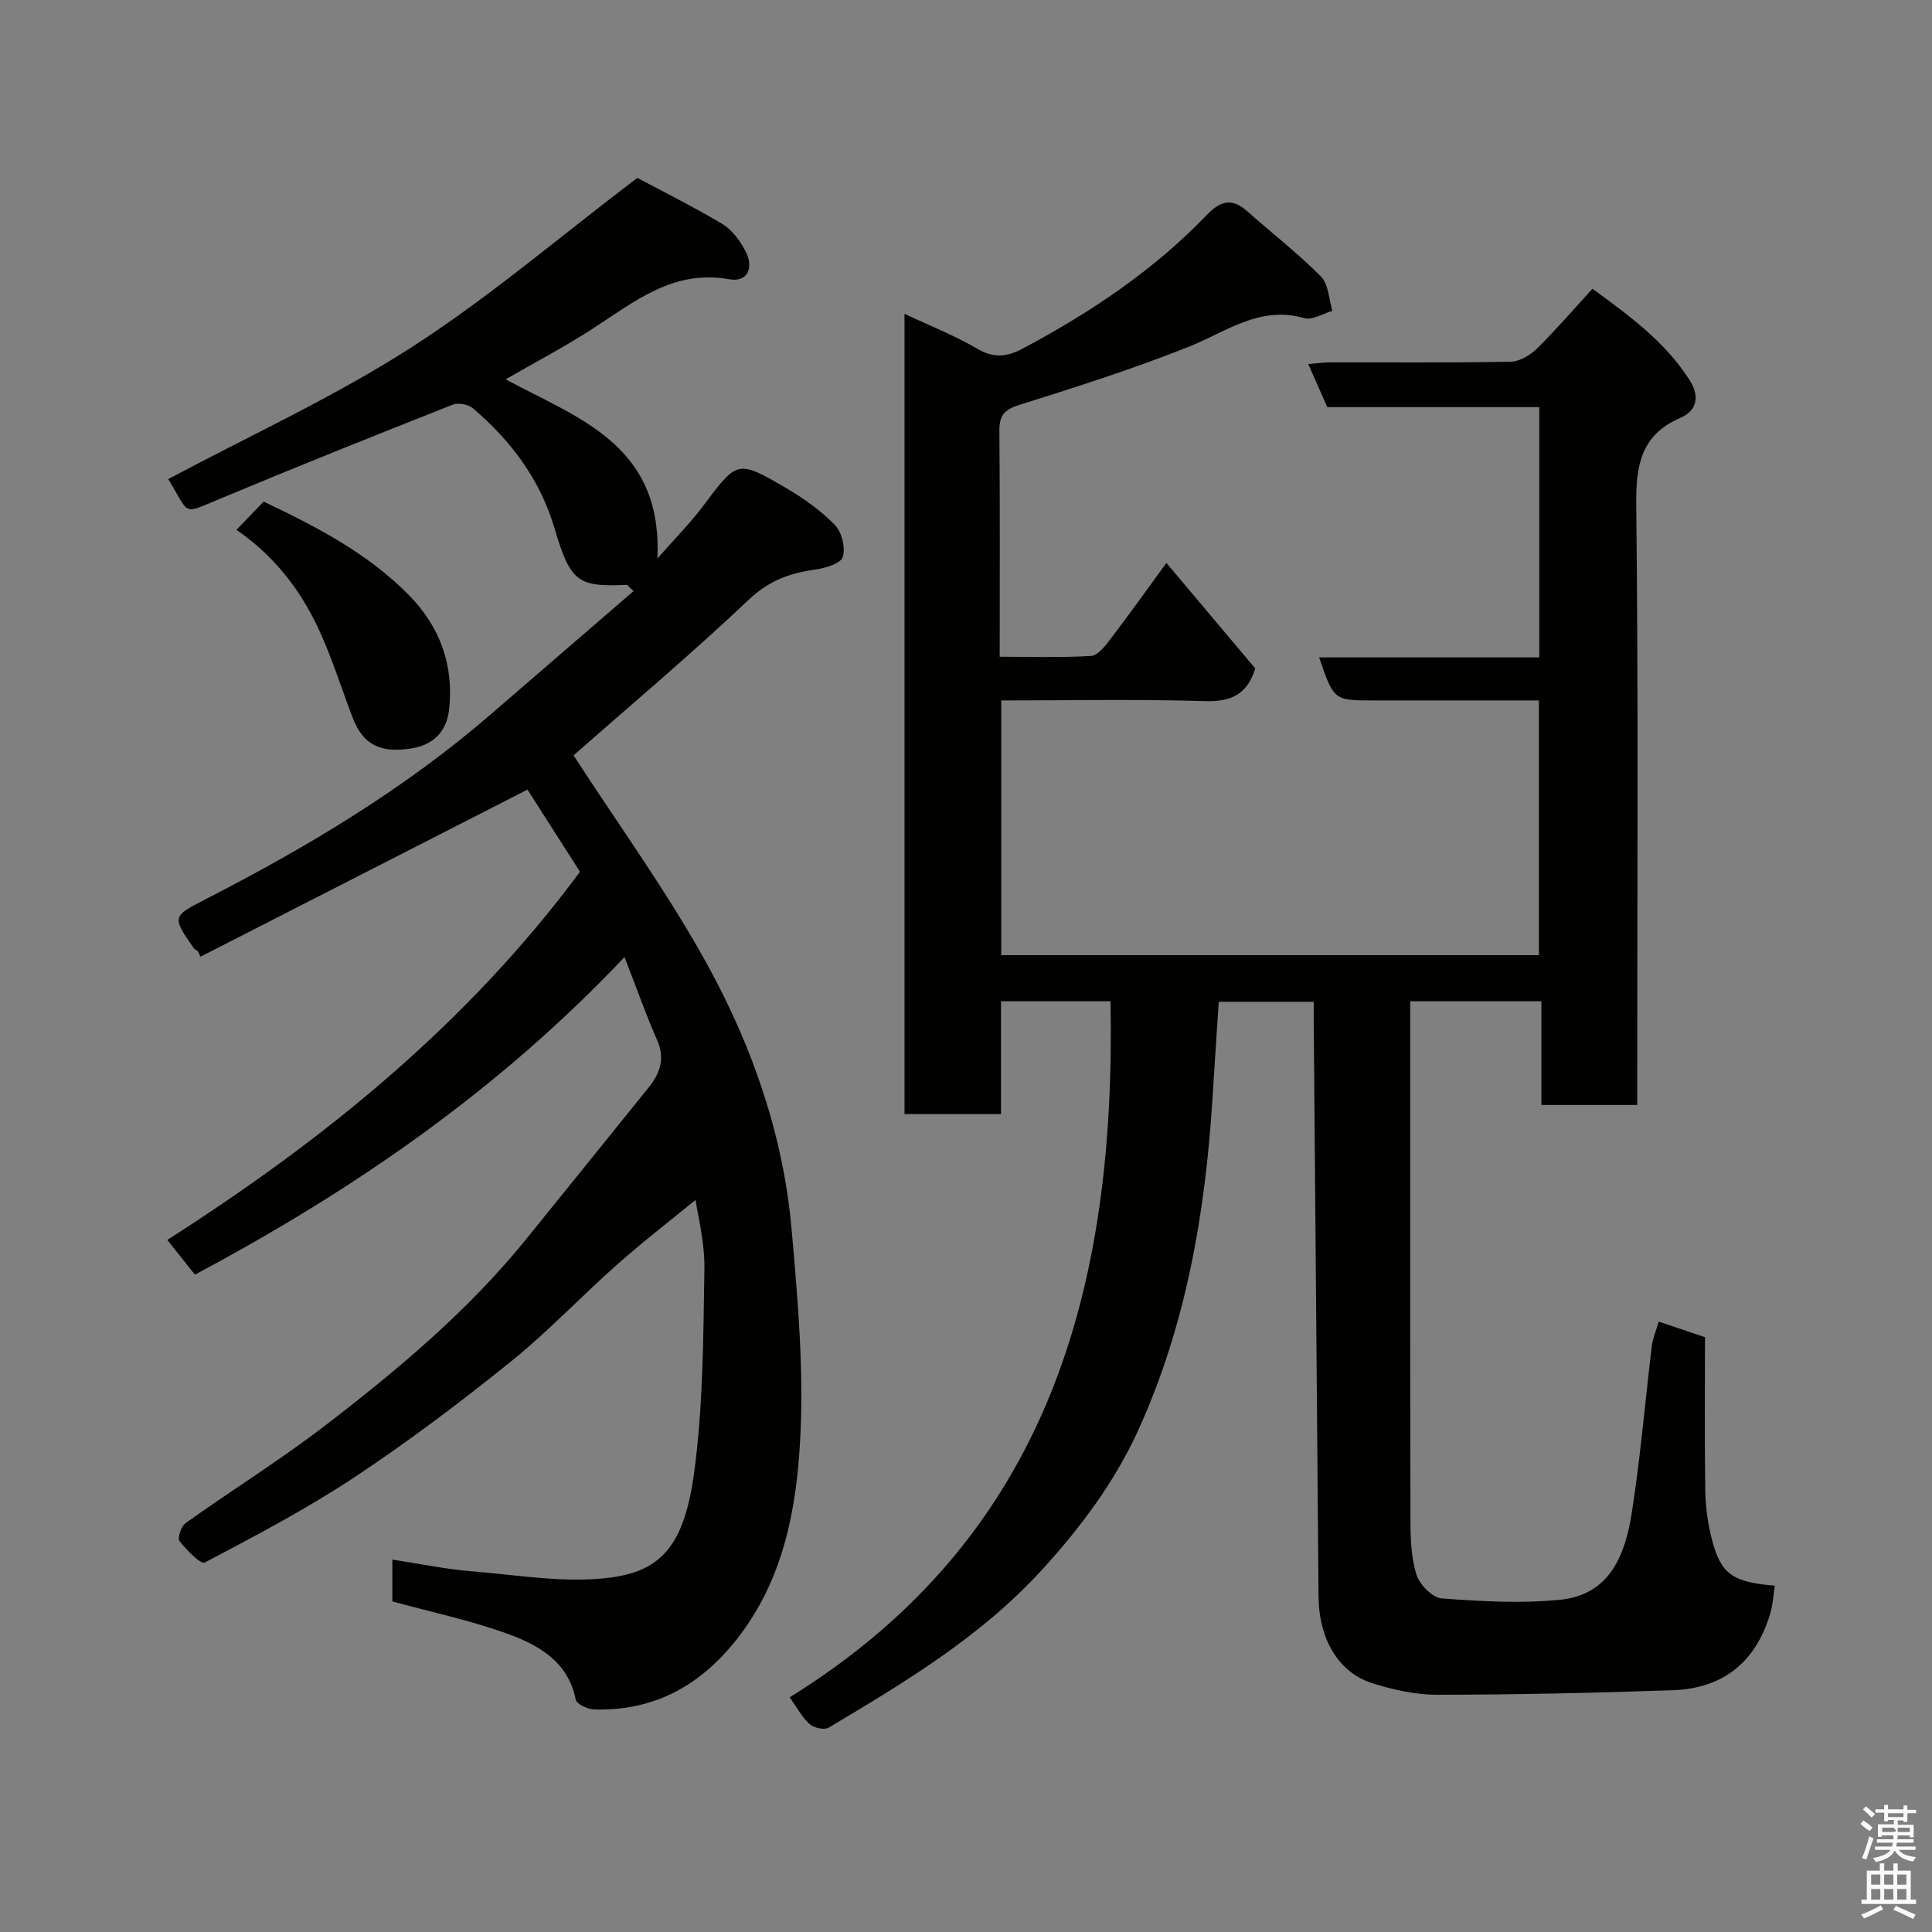 <svg enable-background="new 0 0 400 400" viewBox="0 0 400 400" xmlns="http://www.w3.org/2000/svg"><rect x="0" y="0" width="400" height="400" fill="#808080" stroke="none"/><path d="m385.2 377.6.6-.7c.6.4 1.3.9 1.9 1.5l-.6.7c-.8-.5-1.4-1-1.9-1.5zm.3 7.1c.6-1.4 1.1-2.9 1.5-4.5.3.1.6.3.9.4-.5 1.4-1 2.9-1.5 4.4zm.2-10.1.6-.6c.7.5 1.3 1.1 1.9 1.6l-.7.7c-.6-.6-1.2-1.2-1.8-1.7zm8.4-.8h.8v.9h1.8v.7h-1.8v1.8h-.8v-.3h-1.2v.9h3.3v2.6h-.8v-.4h-2.5c0 .3 0 .6-.1.8h3.4v.7h-3.5c0 .3-.1.6-.1.8h4v.7h-3.5c.7.9 1.9 1.3 3.6 1.5-.2.2-.4.5-.6.9-1.9-.3-3.2-1.1-3.8-2.3-.5 1.1-1.8 2-3.9 2.4-.2-.3-.4-.5-.6-.8 1.9-.4 3.1-.9 3.6-1.7h-3.2v-.7h3.5c.1-.2.1-.5.2-.8h-3.3v-.7h3.4c0-.2 0-.5 0-.8h-2.4v.3h-.8v-2.6h3.3v-.9h-1.2v.3h-.8v-1.8h-1.8v-.7h1.8v-.9h.8v.9h3.2zm-4.4 5.5h2.4c1-.3 0-.6 0-.9h-2.4zm1.2-3.1h3.2v-.8h-3.2zm4.4 2.2h-2.4v.9h2.5v-.9z" fill="#fafafb"/><path d="m389.2 385.8h.9v1.5h1.9v-1.5h.9v1.5h2.7v6h1.1v.9h-11.3v-.9h1.1v-6h2.7zm.2 8.7.5.8c-1.2.6-2.5 1.3-4 1.9-.2-.3-.3-.6-.6-.8 1.6-.6 3-1.3 4.1-1.9zm-2-4.3h1.9v-2.1h-1.9zm0 3.1h1.9v-2.2h-1.9zm2.7-3.1h1.9v-2.1h-1.9zm0 3.1h1.9v-2.2h-1.9zm2.4 1.3c1.4.6 2.7 1.2 4.1 1.8l-.5.9c-1.5-.7-2.8-1.4-4.1-1.9zm2.2-6.5h-1.9v2.1h1.9zm-1.9 5.2h1.9v-2.2h-1.9z" fill="#fafafb"/><g fill="#010100"><path d="m343.42 273.62c3.35 1.13 5.8 1.96 9.58 3.23 0 10.33-.11 21.09.06 31.84.06 3.41.54 6.89 1.41 10.19 1.84 7.06 4.33 8.71 12.98 9.41-.29 1.87-.38 3.81-.9 5.61-2.9 10.05-9.65 15.67-20.17 16.04-16.26.57-32.52.92-48.79.94-4.49.01-9.13-1.02-13.45-2.38-7.05-2.22-11.08-9.19-11.15-17.92-.33-39.93-.67-79.86-1-119.78-.01-.99 0-1.99 0-3.39-6.54 0-12.93 0-19.66 0-.44 6.73-.9 13.6-1.33 20.47-1.5 23.62-5.55 46.82-15.42 68.4-4.85 10.6-11.97 20.15-20.06 28.96-12.62 13.74-28.25 23.08-43.95 32.45-.9.54-3.07.05-3.96-.74-1.53-1.35-2.53-3.32-4.12-5.54 53.95-33.39 67.55-85.19 66.43-144.11-7.58 0-14.84 0-22.67 0v23.36c-6.93 0-13.31 0-19.98 0 0-55 0-109.93 0-165.69 5.18 2.44 10.32 4.46 15.03 7.21 3.47 2.03 6.12 1.76 9.53-.06 13.98-7.44 27.02-16.16 38.02-27.61 2.95-3.07 5.31-3.52 8.48-.69 5.04 4.49 10.41 8.63 15.15 13.42 1.58 1.59 1.63 4.7 2.38 7.12-1.94.55-4.14 1.98-5.79 1.51-9.28-2.68-16.19 2.84-23.99 5.94-11.47 4.56-23.28 8.33-35.07 12.03-3.14.99-4.13 2.22-4.1 5.4.14 15.32.07 30.65.07 46.73 6.39 0 12.65.21 18.88-.16 1.41-.08 2.93-2.02 3.99-3.42 3.86-5.05 7.54-10.23 11.64-15.84 6.36 7.55 12.39 14.72 18.4 21.85-1.64 5.29-4.91 6.92-10.37 6.76-13.96-.42-27.94-.14-42.22-.14v52.74h111.31c0-17.35 0-34.73 0-52.74-8.06 0-16.16 0-24.27 0-3.33 0-6.67 0-10 0-8.18 0-8.18 0-11.23-8.91h45.58c0-17.42 0-34.35 0-51.81-14.61 0-29.35 0-43.88 0-1.39-3.15-2.56-5.78-3.95-8.92 1.67-.14 3.05-.35 4.43-.35 12.5-.03 25 .1 37.49-.14 1.85-.04 4.04-1.36 5.44-2.73 3.88-3.81 7.43-7.96 11.48-12.38 7.55 5.54 15.09 10.96 20.17 19.02 1.95 3.09 1.65 6.16-1.97 7.72-8.26 3.57-9.23 9.92-9.13 18.18.44 39.49.2 78.99.2 118.48v5.59c-6.75 0-13.02 0-19.84 0 0-7.06 0-14.12 0-21.47-9.14 0-17.74 0-27.16 0v5.09c0 34.16-.03 68.32.05 102.48.01 3.76.14 7.7 1.27 11.21.65 2.04 3.31 4.72 5.23 4.86 8.17.6 16.47 1.09 24.58.26 10.26-1.05 13.41-9.4 14.75-18.03 1.79-11.48 2.76-23.1 4.16-34.64.22-1.55.87-3.03 1.41-4.91z"/><path d="m129.3 198.15c-26.11 27.6-56.11 48.26-88.95 65.75-1.77-2.23-3.56-4.48-5.71-7.19 32.46-20.75 61.99-44.58 85.44-76.22-3.52-5.51-7.36-11.52-10.87-17.01-22.85 11.68-45.27 23.14-67.69 34.59-.21-.4-.41-.8-.62-1.2-.26-.18-.6-.3-.77-.54-4.59-6.63-4.55-6.57 2.81-10.35 20.84-10.7 40.85-22.68 58.65-38.07 9.82-8.49 19.66-16.97 29.58-25.53-1.03-.93-1.25-1.3-1.45-1.29-9.95.41-11.58-.4-14.89-11.64-2.99-10.16-9-18.17-16.89-24.9-.96-.82-3.05-1.22-4.2-.77-16.2 6.4-32.37 12.87-48.44 19.59-7.73 3.23-5.94 3.21-10.47-4.18 16.75-8.94 34.19-16.91 50.17-27.16 16.08-10.31 30.72-22.89 46.95-35.2 4.89 2.61 11.4 5.85 17.63 9.56 1.99 1.19 3.62 3.44 4.74 5.55 1.88 3.56.4 6.55-3.33 5.88-11.56-2.07-19.54 4.56-28.17 10.16-5.87 3.81-12.11 7.08-18.13 10.55 14.73 8.01 32.57 13.4 31.41 37.11 3.68-4.2 6.84-7.36 9.49-10.9 7.06-9.42 7.04-9.61 17.12-3.72 3.64 2.13 7.2 4.65 10.13 7.65 1.44 1.47 2.23 4.69 1.66 6.63-.39 1.33-3.57 2.33-5.62 2.61-5.28.72-9.64 2.26-13.81 6.21-12.04 11.4-24.76 22.08-36.32 32.27 9.16 14.19 19.61 28.5 28.02 43.92 9.14 16.77 15.42 34.95 17.12 54.18 1.28 14.47 2.56 29.11 1.78 43.56-.77 14.24-3.38 28.49-12.52 40.55-7.66 10.09-17.36 15.7-30.16 15.32-1.33-.04-3.61-1.11-3.79-2.03-1.53-7.73-7.48-11.18-13.76-13.5-7.75-2.86-15.94-4.56-24.21-6.84 0-2.57 0-5.33 0-8.65 5.69.86 11.09 1.99 16.55 2.43 9.53.77 19.29 2.51 28.61 1.29 10.7-1.4 15.33-6.92 17.34-21.82 1.86-13.86 1.88-28.01 2.11-42.04.09-5.65-1.42-11.33-1.83-14.33-4.51 3.7-10.5 8.31-16.15 13.3-7.48 6.61-14.36 13.95-22.13 20.2-10.43 8.4-21.16 16.51-32.32 23.9-9.91 6.57-20.5 12.13-31.03 17.68-.8.42-3.78-2.61-5.22-4.45-.46-.59.35-3.07 1.26-3.72 9.57-6.81 19.58-13.05 28.89-20.19 15.05-11.56 29.61-23.75 41.64-38.61 8.46-10.45 16.9-20.92 25.34-31.38 2.39-2.97 3.46-6.02 1.73-9.9-2.35-5.31-4.27-10.82-6.72-17.11z"/><path d="m48.96 109.7c2.08-2.16 3.79-3.95 5.62-5.85 10.96 5.21 21.53 10.69 30.03 19.31 6.42 6.52 9.38 14.45 8.38 23.68-.51 4.67-3.3 7.37-7.76 8.1-6.57 1.08-10.11-.85-12.2-6.31-2.31-6.02-4.23-12.22-6.91-18.07-3.8-8.27-9.23-15.41-17.16-20.86z"/></g></svg>